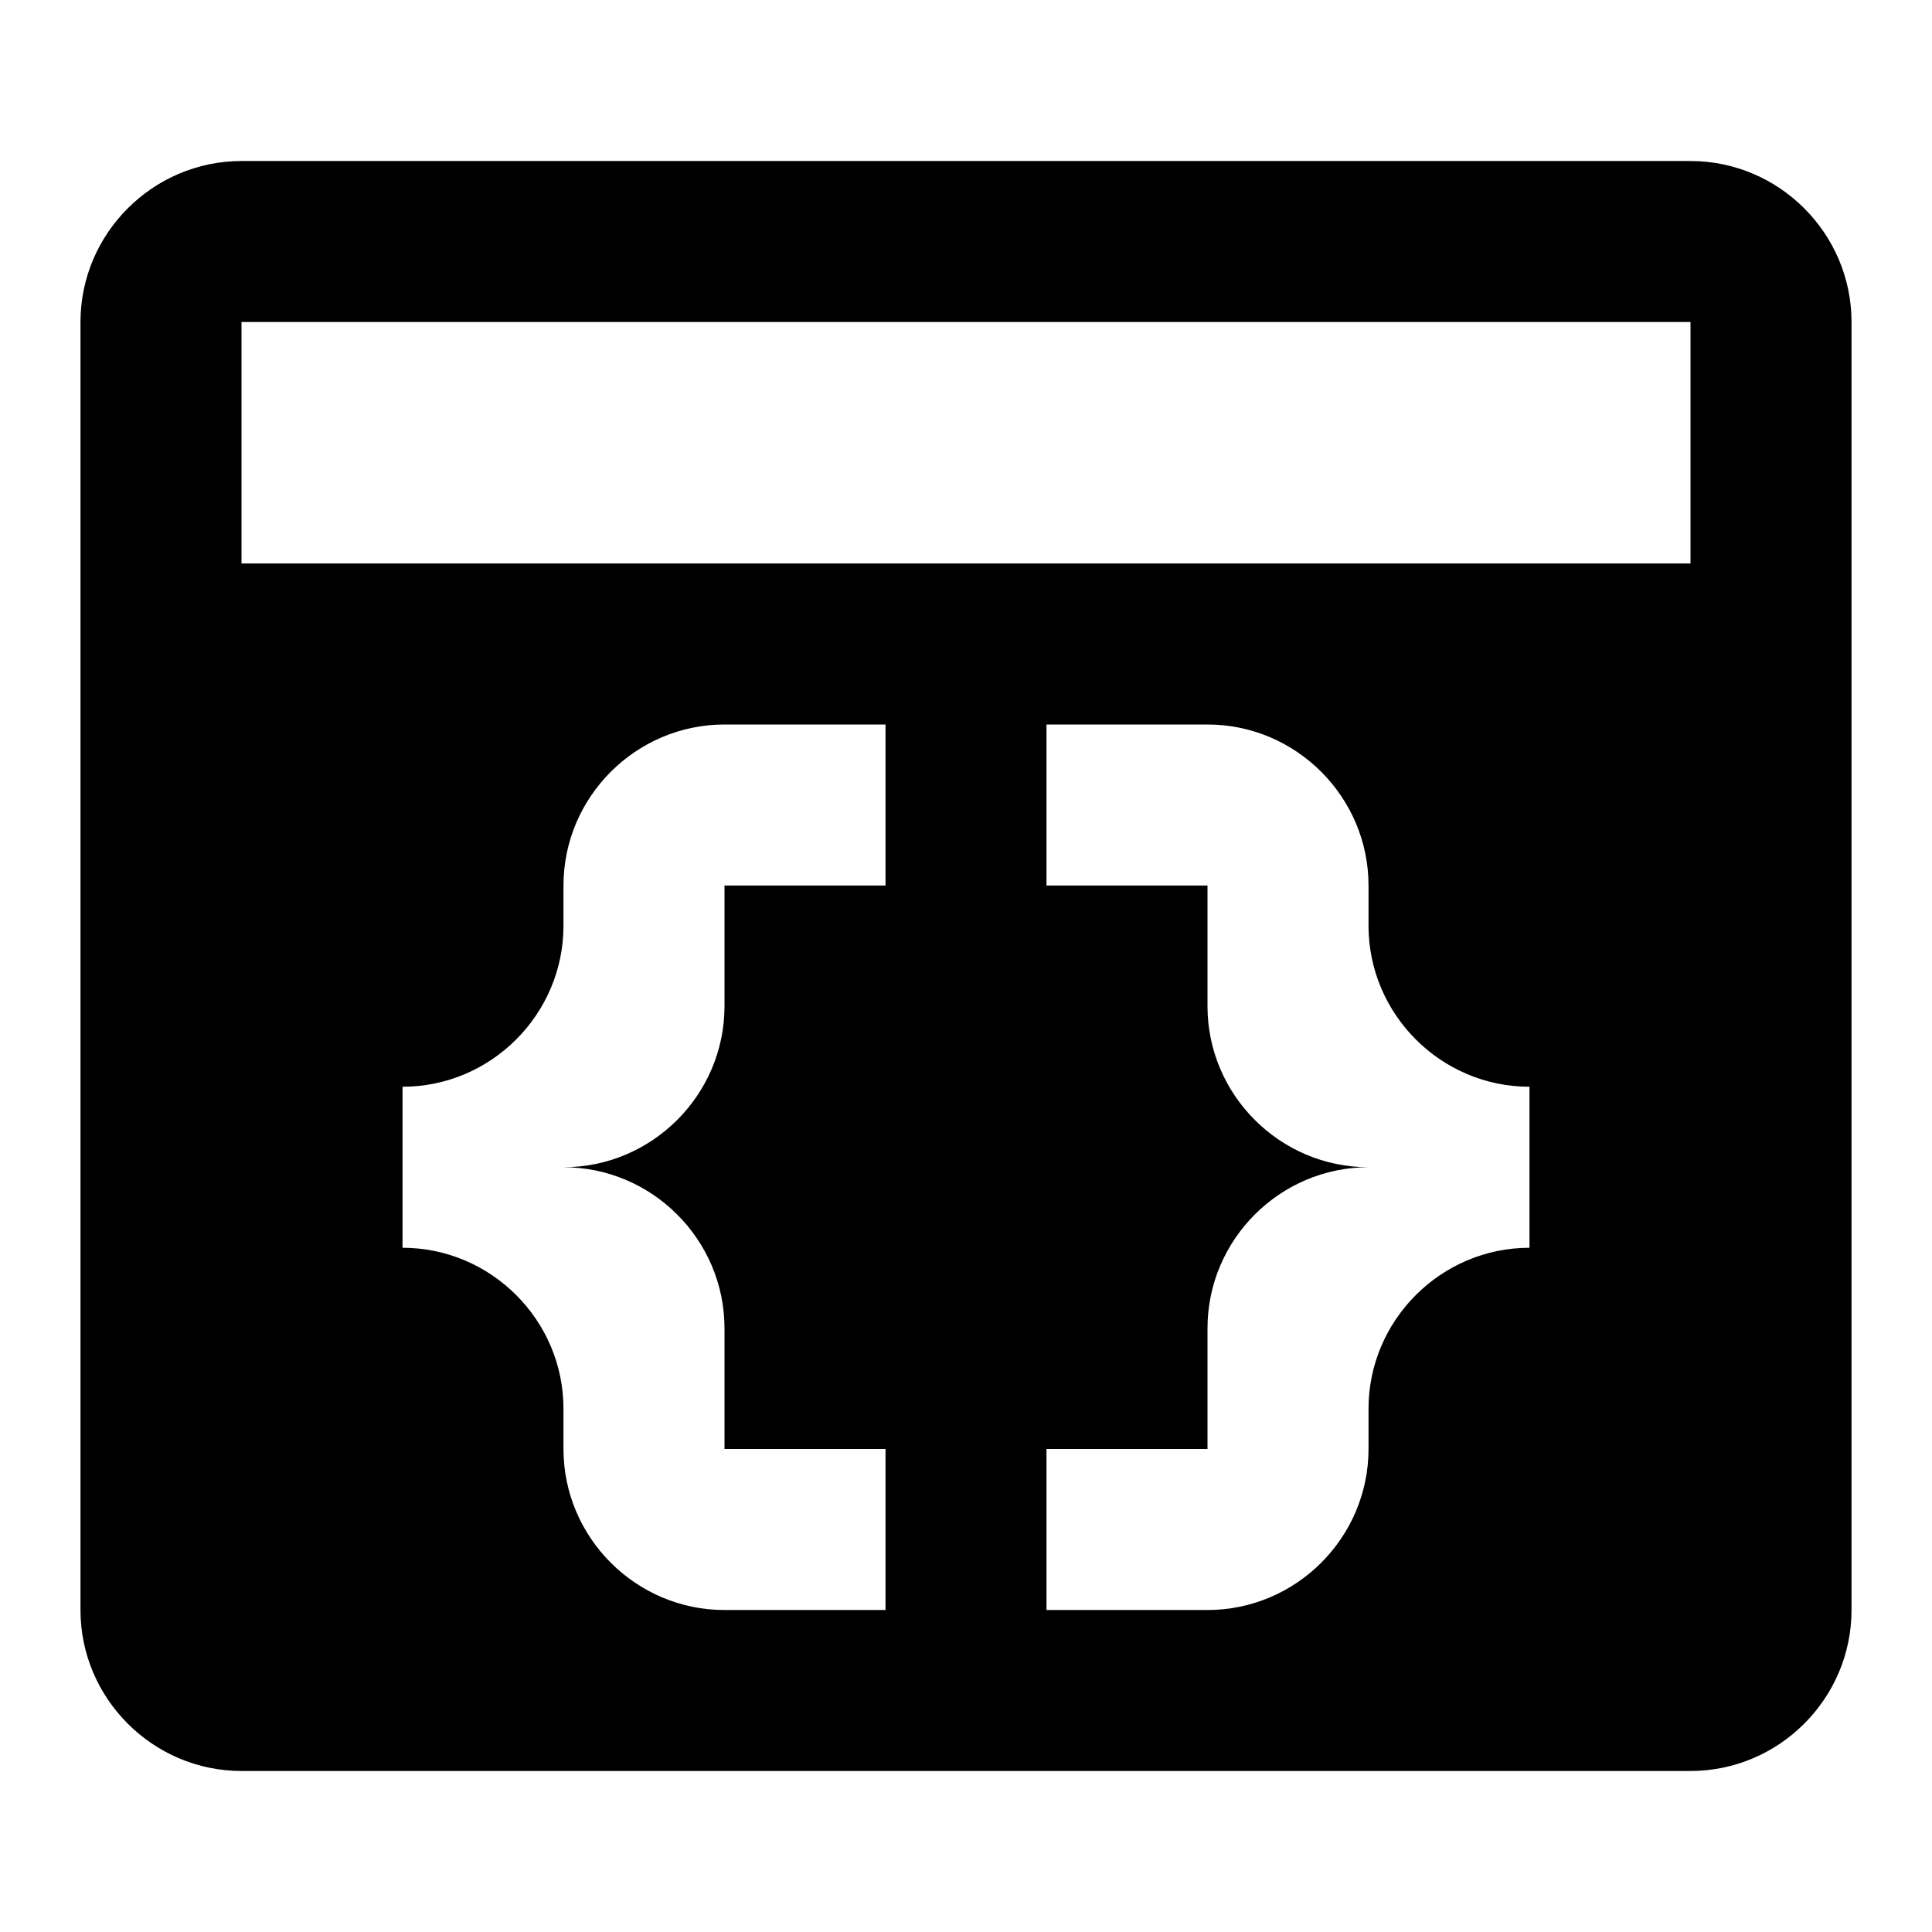 <svg width="32" height="32" viewBox="0 0 32 32" fill="none" xmlns="http://www.w3.org/2000/svg">
    <path d="M28 2.667H4C2.533 2.667 1.333 3.867 1.333 5.333V26.667C1.333 28.133 2.533 29.333 4 29.333H28C29.467 29.333 30.667 28.133 30.667 26.667V5.333C30.667 3.867 29.467 2.667 28 2.667ZM14.667 14.667H12V16.667C12 18.133 10.8 19.333 9.333 19.333C10.8 19.333 12 20.533 12 22V24H14.667V26.667H12C10.533 26.667 9.333 25.467 9.333 24V23.333C9.333 21.867 8.133 20.667 6.667 20.667V18C8.133 18 9.333 16.8 9.333 15.333V14.667C9.333 13.2 10.533 12 12 12H14.667V14.667ZM25.333 20.667C23.867 20.667 22.667 21.867 22.667 23.333V24C22.667 25.467 21.467 26.667 20 26.667H17.333V24H20V22C20 20.533 21.2 19.333 22.667 19.333C21.2 19.333 20 18.133 20 16.667V14.667H17.333V12H20C21.467 12 22.667 13.2 22.667 14.667V15.333C22.667 16.8 23.867 18 25.333 18V20.667ZM28 9.333H4V5.333H28V9.333Z" fill="currentColor"/>
</svg>

